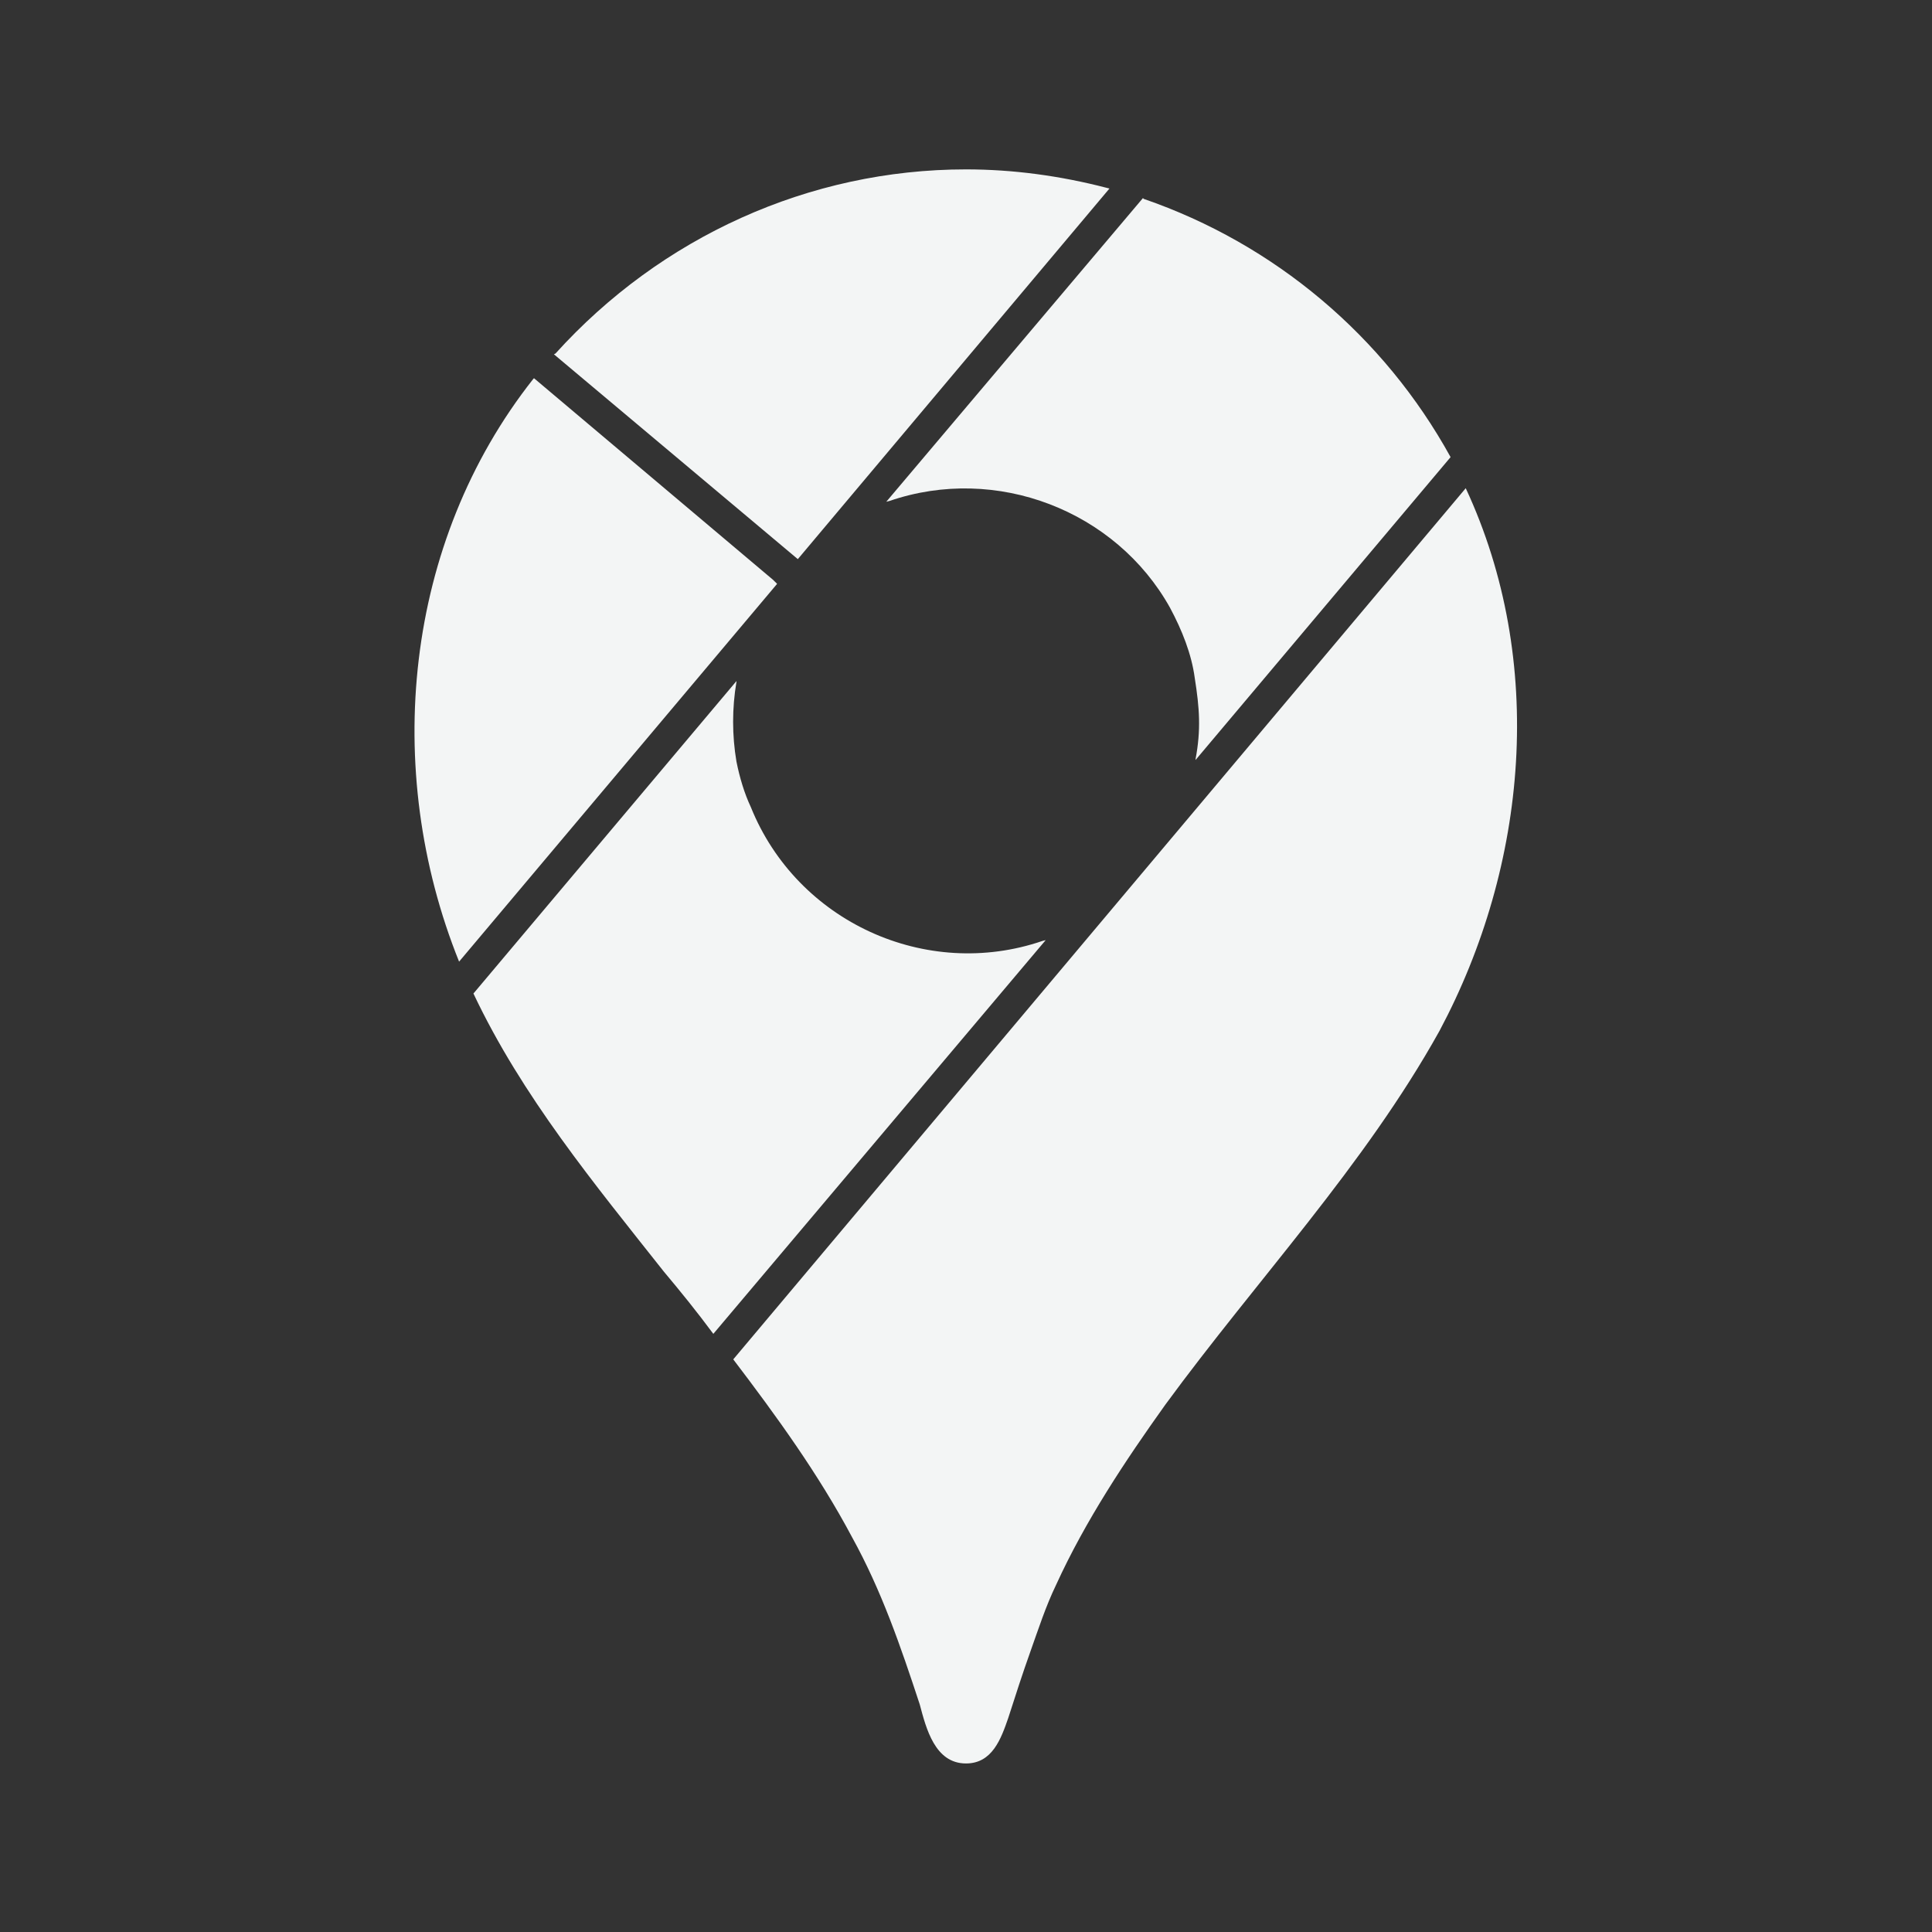 <svg width="101" height="101" viewBox="0 0 101 101" fill="none" xmlns="http://www.w3.org/2000/svg">
<rect x="0" y="0" width="101" height="101" fill="#333333" stroke="none"/>
<g id="mdi:google-maps">
<path id="Vector" d="M76.625 25.522C80.833 34.564 79.875 45.23 75.25 53.897C71.333 60.939 65.708 66.897 60.916 73.439C58.833 76.356 56.75 79.481 55.208 82.856C54.666 83.981 54.291 85.147 53.875 86.314C53.458 87.481 53.083 88.647 52.708 89.814C52.333 90.897 51.875 92.189 50.5 92.189C48.875 92.189 48.416 90.356 48.083 89.106C47.083 86.064 46.083 83.147 44.541 80.356C42.791 77.064 40.583 74.022 38.333 71.064L76.625 25.522ZM38.5 35.605L24.75 51.939C27.291 57.314 31.083 61.897 34.708 66.481C35.583 67.522 36.458 68.606 37.291 69.731L54.666 49.147L54.5 49.189C48.416 51.272 41.666 48.189 39.25 42.189C38.916 41.48 38.666 40.647 38.5 39.814C38.267 38.435 38.267 37.026 38.5 35.647V35.605ZM27.916 19.772L27.875 19.814C21.125 28.355 19.958 40.23 24 50.272L40.625 30.522L40.416 30.314L27.916 19.772ZM59.75 10.355L46.333 26.23L46.5 26.189C52.083 24.272 58.333 26.689 61.166 31.772C61.791 32.939 62.291 34.189 62.458 35.439C62.708 37.022 62.791 38.147 62.5 39.689V39.73L75.833 23.897C72.344 17.564 66.627 12.753 59.791 10.397L59.75 10.355ZM41.708 29.23L58 9.855L57.833 9.814C55.416 9.189 52.958 8.855 50.5 8.855C42.291 8.855 34.541 12.397 29.041 18.48L28.958 18.522L41.708 29.23Z" fill="#F3F5F5"/>
</g>
</svg>
